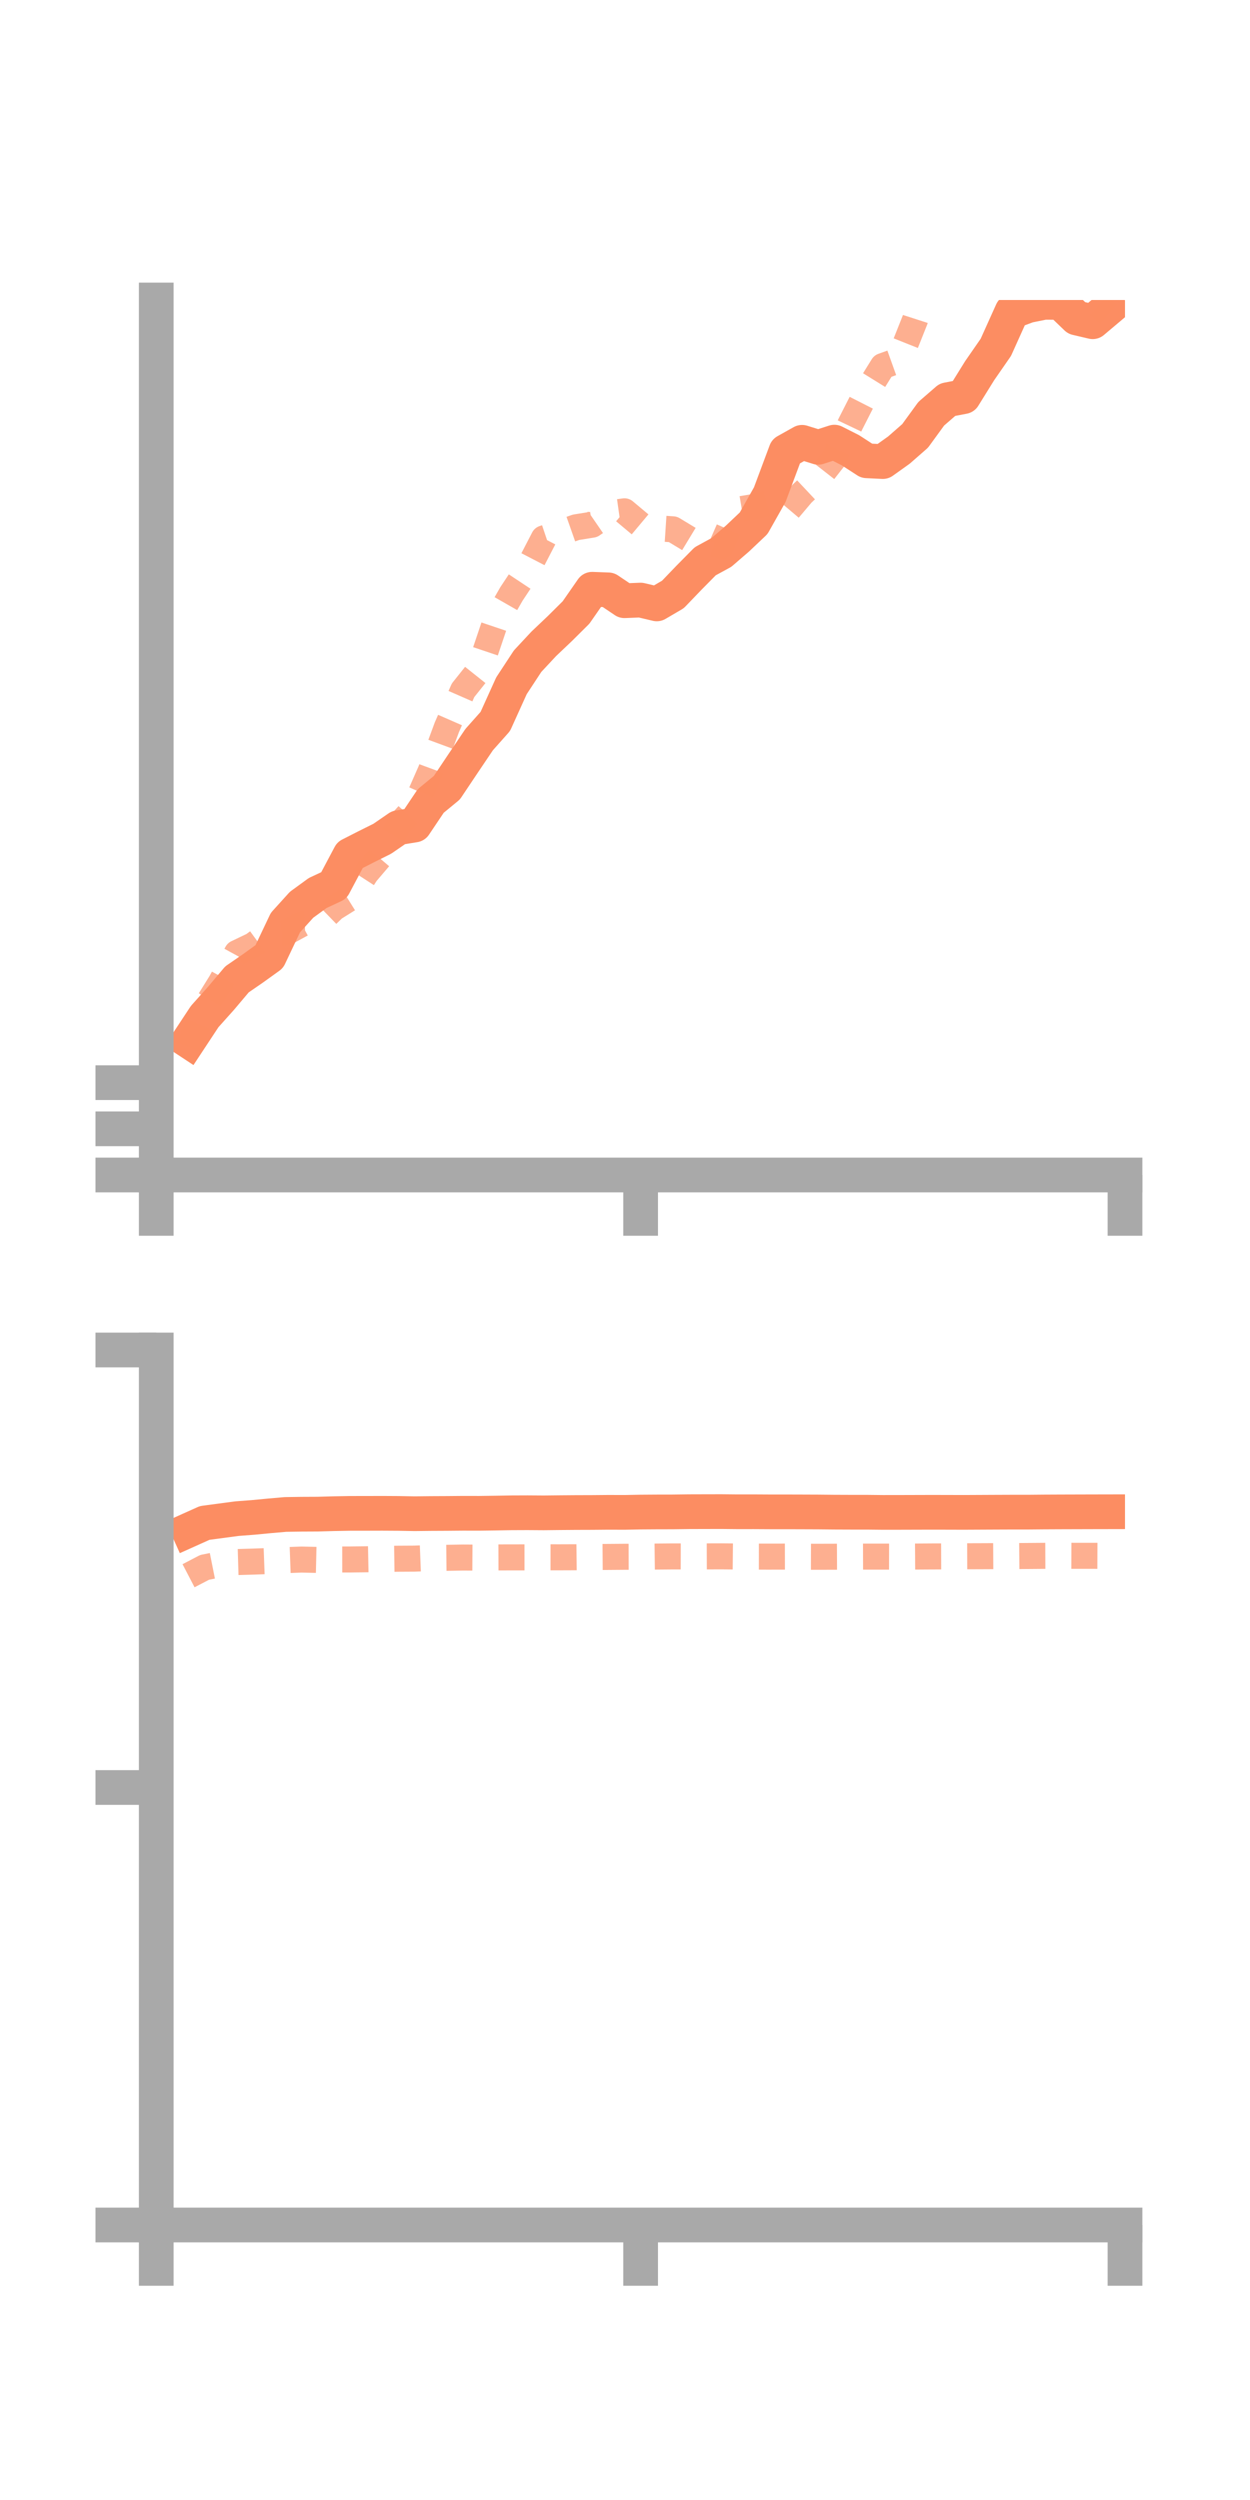 <?xml version="1.0" encoding="utf-8" standalone="no"?>
<!DOCTYPE svg PUBLIC "-//W3C//DTD SVG 1.1//EN"
  "http://www.w3.org/Graphics/SVG/1.1/DTD/svg11.dtd">
<!-- Created with matplotlib (https://matplotlib.org/) -->
<svg height="144pt" version="1.1" viewBox="0 0 72 144" width="72pt" xmlns="http://www.w3.org/2000/svg" xmlns:xlink="http://www.w3.org/1999/xlink">
 <defs>
  <style type="text/css">*{stroke-linecap:butt;stroke-linejoin:round;}</style>
 </defs>
 <g id="figure_1">
  <g id="patch_1">
   <path d="M 0 144 
L 72 144 
L 72 0 
L 0 0 
z
" style="fill:none;"/>
  </g>
  <g id="axes_1">
   <g id="patch_2">
    <path d="M 9 67.68 
L 64.8 67.68 
L 64.8 17.28 
L 9 17.28 
z
" style="fill:none;"/>
   </g>
   <g id="matplotlib.axis_1">
    <g id="xtick_1">
     <g id="line2d_1">
      <defs>
       <path d="M 0 0 
L 0 3.5 
" id="m05c664d605" style="stroke:#a9a9a9;stroke-width:2;"/>
      </defs>
      <g>
       <use style="fill:#a9a9a9;stroke:#a9a9a9;stroke-width:2;" x="9" xlink:href="#m05c664d605" y="67.68"/>
      </g>
     </g>
    </g>
    <g id="xtick_2">
     <g id="line2d_2">
      <g>
       <use style="fill:#a9a9a9;stroke:#a9a9a9;stroke-width:2;" x="36.9" xlink:href="#m05c664d605" y="67.68"/>
      </g>
     </g>
    </g>
    <g id="xtick_3">
     <g id="line2d_3">
      <g>
       <use style="fill:#a9a9a9;stroke:#a9a9a9;stroke-width:2;" x="64.8" xlink:href="#m05c664d605" y="67.68"/>
      </g>
     </g>
    </g>
   </g>
   <g id="matplotlib.axis_2">
    <g id="ytick_1">
     <g id="line2d_4">
      <defs>
       <path d="M 0 0 
L -3.5 0 
" id="m24feabf530" style="stroke:#a9a9a9;stroke-width:2;"/>
      </defs>
      <g>
       <use style="fill:#a9a9a9;stroke:#a9a9a9;stroke-width:2;" x="9" xlink:href="#m24feabf530" y="67.68"/>
      </g>
     </g>
    </g>
    <g id="ytick_2">
     <g id="line2d_5">
      <g>
       <use style="fill:#a9a9a9;stroke:#a9a9a9;stroke-width:2;" x="9" xlink:href="#m24feabf530" y="65.021"/>
      </g>
     </g>
    </g>
    <g id="ytick_3">
     <g id="line2d_6">
      <g>
       <use style="fill:#a9a9a9;stroke:#a9a9a9;stroke-width:2;" x="9" xlink:href="#m24feabf530" y="62.361"/>
      </g>
     </g>
    </g>
   </g>
   <g id="line2d_7">
    <path clip-path="url(#pcc586ecf1c)" d="M 10.86 59.963 
L 11.79 58.553 
L 12.72 57.514 
L 13.65 56.412 
L 14.58 55.772 
L 15.51 55.102 
L 16.44 53.142 
L 17.37 52.115 
L 18.3 51.437 
L 19.23 51.003 
L 20.16 49.25 
L 21.09 48.775 
L 22.02 48.312 
L 22.95 47.672 
L 23.88 47.521 
L 24.81 46.136 
L 25.74 45.371 
L 26.67 43.981 
L 27.6 42.601 
L 28.53 41.555 
L 29.46 39.501 
L 30.39 38.084 
L 31.32 37.086 
L 32.25 36.203 
L 33.18 35.279 
L 34.11 33.941 
L 35.04 33.976 
L 35.97 34.602 
L 36.9 34.565 
L 37.83 34.785 
L 38.76 34.24 
L 39.69 33.272 
L 40.62 32.33 
L 41.55 31.823 
L 42.48 31.02 
L 43.41 30.139 
L 44.34 28.49 
L 45.27 25.998 
L 46.2 25.477 
L 47.13 25.766 
L 48.06 25.467 
L 48.99 25.938 
L 49.92 26.541 
L 50.85 26.587 
L 51.78 25.923 
L 52.71 25.109 
L 53.64 23.831 
L 54.57 23.025 
L 55.5 22.847 
L 56.43 21.349 
L 57.36 20.007 
L 58.29 17.943 
L 59.22 17.601 
L 60.15 17.413 
L 61.08 17.42 
L 62.01 18.314 
L 62.94 18.532 
L 63.87 17.748 
" style="fill:none;stroke:#fc8d62;stroke-linecap:square;stroke-width:2;"/>
   </g>
   <g id="line2d_8">
    <path clip-path="url(#pcc586ecf1c)" d="M 10.86 60.338 
L 11.79 58.088 
L 12.72 56.592 
L 13.65 54.891 
L 14.58 54.446 
L 15.51 53.767 
L 16.44 53.73 
L 17.37 53.225 
L 18.3 53.209 
L 19.23 52.309 
L 20.16 51.729 
L 21.09 50.294 
L 22.02 49.202 
L 22.95 47.558 
L 23.88 46.525 
L 24.81 44.406 
L 25.74 41.89 
L 26.67 39.763 
L 27.6 38.596 
L 28.53 35.835 
L 29.46 34.21 
L 30.39 32.807 
L 31.32 31.012 
L 32.25 30.699 
L 33.18 30.372 
L 34.11 30.222 
L 35.04 29.583 
L 35.97 29.451 
L 36.9 30.23 
L 37.83 30.428 
L 38.76 30.489 
L 39.69 31.052 
L 40.62 31.125 
L 41.55 31.479 
L 42.48 29.361 
L 43.41 29.205 
L 44.34 28.963 
L 45.27 29.531 
L 46.2 28.431 
L 47.13 27.557 
L 48.06 26.368 
L 48.99 24.413 
L 49.92 22.585 
L 50.85 21.086 
L 51.78 20.753 
L 52.71 18.417 
L 53.64 15.536 
L 54.57 14.11 
L 55.5 13.867 
L 56.43 12.231 
L 57.36 11.238 
L 58.29 10.986 
L 59.22 10.302 
L 60.15 11.746 
L 61.08 13.76 
L 62.01 16.558 
L 62.94 17.318 
L 63.87 18.116 
" style="fill:none;stroke:#fc8d62;stroke-dasharray:1.5,1.5;stroke-dashoffset:0;stroke-opacity:0.7;stroke-width:1.5;"/>
   </g>
   <g id="patch_3">
    <path d="M 9 67.68 
L 9 17.28 
" style="fill:none;stroke:#a9a9a9;stroke-linecap:square;stroke-linejoin:miter;stroke-width:2;"/>
   </g>
   <g id="patch_4">
    <path d="M 64.8 67.68 
L 64.8 17.28 
" style="fill:none;"/>
   </g>
   <g id="patch_5">
    <path d="M 9 67.68 
L 64.8 67.68 
" style="fill:none;stroke:#a9a9a9;stroke-linecap:square;stroke-linejoin:miter;stroke-width:2;"/>
   </g>
   <g id="patch_6">
    <path d="M 9 17.28 
L 64.8 17.28 
" style="fill:none;"/>
   </g>
  </g>
  <g id="axes_2">
   <g id="patch_7">
    <path d="M 9 128.16 
L 64.8 128.16 
L 64.8 77.76 
L 9 77.76 
z
" style="fill:none;"/>
   </g>
   <g id="matplotlib.axis_3">
    <g id="xtick_4">
     <g id="line2d_9">
      <g>
       <use style="fill:#a9a9a9;stroke:#a9a9a9;stroke-width:2;" x="9" xlink:href="#m05c664d605" y="128.16"/>
      </g>
     </g>
    </g>
    <g id="xtick_5">
     <g id="line2d_10">
      <g>
       <use style="fill:#a9a9a9;stroke:#a9a9a9;stroke-width:2;" x="36.9" xlink:href="#m05c664d605" y="128.16"/>
      </g>
     </g>
    </g>
    <g id="xtick_6">
     <g id="line2d_11">
      <g>
       <use style="fill:#a9a9a9;stroke:#a9a9a9;stroke-width:2;" x="64.8" xlink:href="#m05c664d605" y="128.16"/>
      </g>
     </g>
    </g>
   </g>
   <g id="matplotlib.axis_4">
    <g id="ytick_4">
     <g id="line2d_12">
      <g>
       <use style="fill:#a9a9a9;stroke:#a9a9a9;stroke-width:2;" x="9" xlink:href="#m24feabf530" y="128.16"/>
      </g>
     </g>
    </g>
    <g id="ytick_5">
     <g id="line2d_13">
      <g>
       <use style="fill:#a9a9a9;stroke:#a9a9a9;stroke-width:2;" x="9" xlink:href="#m24feabf530" y="102.96"/>
      </g>
     </g>
    </g>
    <g id="ytick_6">
     <g id="line2d_14">
      <g>
       <use style="fill:#a9a9a9;stroke:#a9a9a9;stroke-width:2;" x="9" xlink:href="#m24feabf530" y="77.76"/>
      </g>
     </g>
    </g>
   </g>
   <g id="line2d_15">
    <path clip-path="url(#pf8234fa4f7)" d="M 10.86 88.14 
L 11.79 87.722 
L 12.72 87.598 
L 13.65 87.474 
L 14.58 87.403 
L 15.51 87.314 
L 16.44 87.233 
L 17.37 87.219 
L 18.3 87.214 
L 19.23 87.188 
L 20.16 87.171 
L 21.09 87.17 
L 22.02 87.167 
L 22.95 87.173 
L 23.88 87.19 
L 24.81 87.179 
L 25.74 87.174 
L 26.67 87.165 
L 27.6 87.167 
L 28.53 87.154 
L 29.46 87.138 
L 30.39 87.134 
L 31.32 87.141 
L 32.25 87.13 
L 33.18 87.122 
L 34.11 87.119 
L 35.04 87.11 
L 35.97 87.113 
L 36.9 87.095 
L 37.83 87.088 
L 38.76 87.086 
L 39.69 87.073 
L 40.62 87.07 
L 41.55 87.068 
L 42.48 87.078 
L 43.41 87.077 
L 44.34 87.083 
L 45.27 87.083 
L 46.2 87.086 
L 47.13 87.09 
L 48.06 87.1 
L 48.99 87.104 
L 49.92 87.104 
L 50.85 87.115 
L 51.78 87.114 
L 52.71 87.111 
L 53.64 87.108 
L 54.57 87.11 
L 55.5 87.113 
L 56.43 87.108 
L 57.36 87.103 
L 58.29 87.099 
L 59.22 87.099 
L 60.15 87.09 
L 61.08 87.085 
L 62.01 87.082 
L 62.94 87.079 
L 63.87 87.077 
" style="fill:none;stroke:#fc8d62;stroke-linecap:square;stroke-width:2;"/>
   </g>
   <g id="line2d_16">
    <path clip-path="url(#pf8234fa4f7)" d="M 10.86 90.763 
L 11.79 90.279 
L 12.72 90.093 
L 13.65 89.975 
L 14.58 89.948 
L 15.51 89.914 
L 16.44 89.865 
L 17.37 89.831 
L 18.3 89.852 
L 19.23 89.827 
L 20.16 89.826 
L 21.09 89.814 
L 22.02 89.796 
L 22.95 89.783 
L 23.88 89.777 
L 24.81 89.741 
L 25.74 89.731 
L 26.67 89.714 
L 27.6 89.72 
L 28.53 89.708 
L 29.46 89.705 
L 30.39 89.704 
L 31.32 89.7 
L 32.25 89.701 
L 33.18 89.697 
L 34.11 89.686 
L 35.04 89.679 
L 35.97 89.671 
L 36.9 89.669 
L 37.83 89.658 
L 38.76 89.649 
L 39.69 89.651 
L 40.62 89.648 
L 41.55 89.645 
L 42.48 89.654 
L 43.41 89.661 
L 44.34 89.662 
L 45.27 89.66 
L 46.2 89.668 
L 47.13 89.671 
L 48.06 89.668 
L 48.99 89.664 
L 49.92 89.661 
L 50.85 89.661 
L 51.78 89.663 
L 52.71 89.658 
L 53.64 89.651 
L 54.57 89.648 
L 55.5 89.641 
L 56.43 89.638 
L 57.36 89.633 
L 58.29 89.632 
L 59.22 89.624 
L 60.15 89.616 
L 61.08 89.612 
L 62.01 89.615 
L 62.94 89.615 
L 63.87 89.619 
" style="fill:none;stroke:#fc8d62;stroke-dasharray:1.5,1.5;stroke-dashoffset:0;stroke-opacity:0.7;stroke-width:1.5;"/>
   </g>
   <g id="patch_8">
    <path d="M 9 128.16 
L 9 77.76 
" style="fill:none;stroke:#a9a9a9;stroke-linecap:square;stroke-linejoin:miter;stroke-width:2;"/>
   </g>
   <g id="patch_9">
    <path d="M 64.8 128.16 
L 64.8 77.76 
" style="fill:none;"/>
   </g>
   <g id="patch_10">
    <path d="M 9 128.16 
L 64.8 128.16 
" style="fill:none;stroke:#a9a9a9;stroke-linecap:square;stroke-linejoin:miter;stroke-width:2;"/>
   </g>
   <g id="patch_11">
    <path d="M 9 77.76 
L 64.8 77.76 
" style="fill:none;"/>
   </g>
  </g>
 </g>
 <defs>
  <clipPath id="pcc586ecf1c">
   <rect height="50.4" width="55.8" x="9" y="17.28"/>
  </clipPath>
  <clipPath id="pf8234fa4f7">
   <rect height="50.4" width="55.8" x="9" y="77.76"/>
  </clipPath>
 </defs>
</svg>
